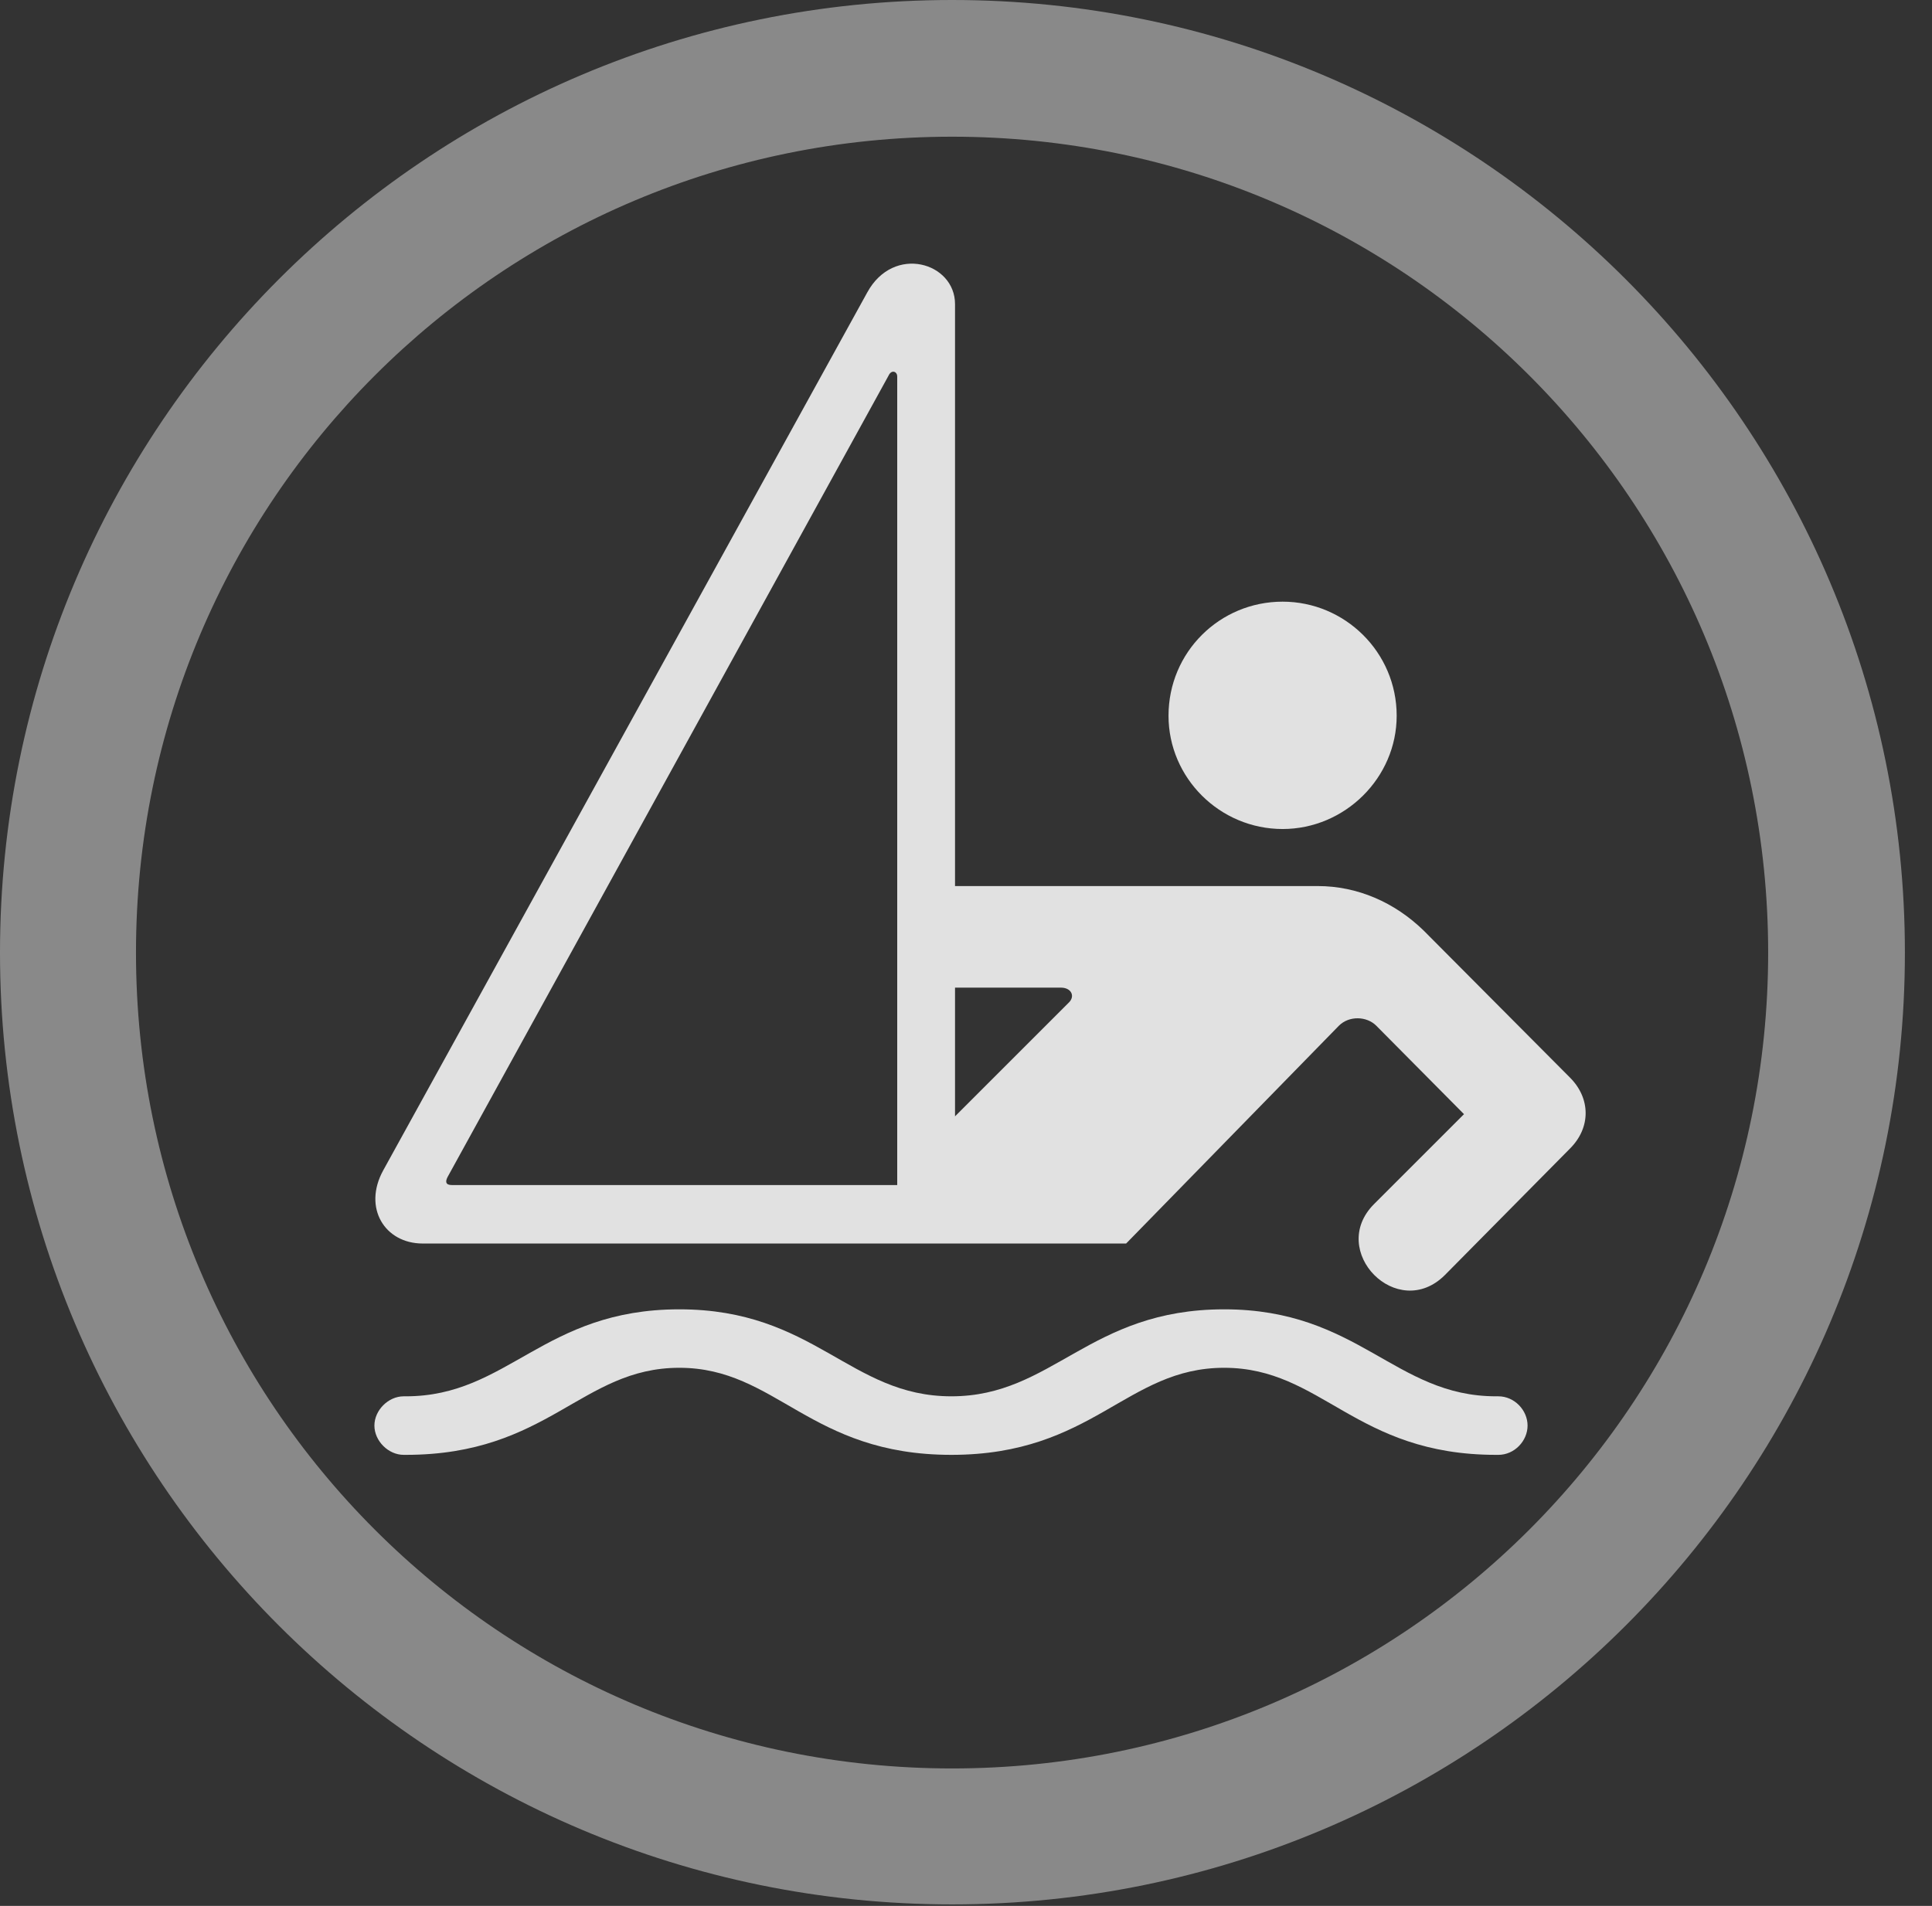 <?xml version="1.0" encoding="UTF-8"?>
<!--Generator: Apple Native CoreSVG 341-->
<!DOCTYPE svg
PUBLIC "-//W3C//DTD SVG 1.1//EN"
       "http://www.w3.org/Graphics/SVG/1.1/DTD/svg11.dtd">
<svg version="1.1" xmlns="http://www.w3.org/2000/svg" xmlns:xlink="http://www.w3.org/1999/xlink" viewBox="0 0 25.801 25.459">
 <rect x="0" y="0" width="25.801" height="25.459" fill="#333333" stroke="none"/>
 <g>
  <rect height="25.459" opacity="0" width="25.801" x="0" y="0"/>
  <path d="M12.715 25.439C19.736 25.439 25.439 19.746 25.439 12.725C25.439 5.703 19.736 0 12.715 0C5.693 0 0 5.703 0 12.725C0 19.746 5.693 25.439 12.715 25.439ZM12.715 23.623C6.689 23.623 1.816 18.75 1.816 12.725C1.816 6.699 6.689 1.826 12.715 1.826C18.74 1.826 23.613 6.699 23.613 12.725C23.613 18.75 18.74 23.623 12.715 23.623Z" fill="white" fill-opacity="0.425"/>
  <path d="M17.129 11.074C17.959 11.074 18.652 10.391 18.652 9.561C18.652 8.711 17.959 8.037 17.129 8.037C16.289 8.037 15.605 8.711 15.605 9.561C15.605 10.391 16.289 11.074 17.129 11.074ZM12.324 16.611L15.039 16.611L17.881 13.701C18.018 13.565 18.252 13.574 18.379 13.701L19.551 14.883L18.35 16.084C17.725 16.709 18.662 17.666 19.297 17.031L20.967 15.342C21.25 15.059 21.24 14.668 20.967 14.395L19.014 12.432C18.623 12.051 18.125 11.836 17.598 11.836L12.471 11.836L12.471 13.193L14.17 13.193C14.307 13.193 14.365 13.31 14.268 13.398L12.324 15.342ZM5.645 16.611L12.754 16.611L12.754 4.062C12.754 3.506 11.934 3.262 11.582 3.906L5.117 15.635C4.844 16.133 5.137 16.611 5.645 16.611ZM6.035 15.83C5.947 15.83 5.947 15.781 5.977 15.723L11.865 5.02C11.904 4.932 11.982 4.961 11.982 5.029L11.982 15.83ZM5.391 19.434L5.42 19.434C7.324 19.434 7.764 18.271 9.072 18.271C10.371 18.271 10.81 19.434 12.705 19.434C14.6 19.434 15.039 18.271 16.348 18.271C17.656 18.271 18.096 19.434 19.98 19.434L20.01 19.434C20.225 19.434 20.4 19.248 20.4 19.043C20.4 18.838 20.225 18.652 20.01 18.652L19.98 18.652C18.623 18.652 18.145 17.49 16.348 17.49C14.541 17.49 14.062 18.652 12.705 18.652C11.348 18.652 10.879 17.49 9.072 17.49C7.256 17.49 6.787 18.652 5.42 18.652L5.391 18.652C5.186 18.652 5 18.838 5 19.043C5 19.248 5.186 19.434 5.391 19.434Z" fill="white" fill-opacity="0.85"/>
 </g>
</svg>

